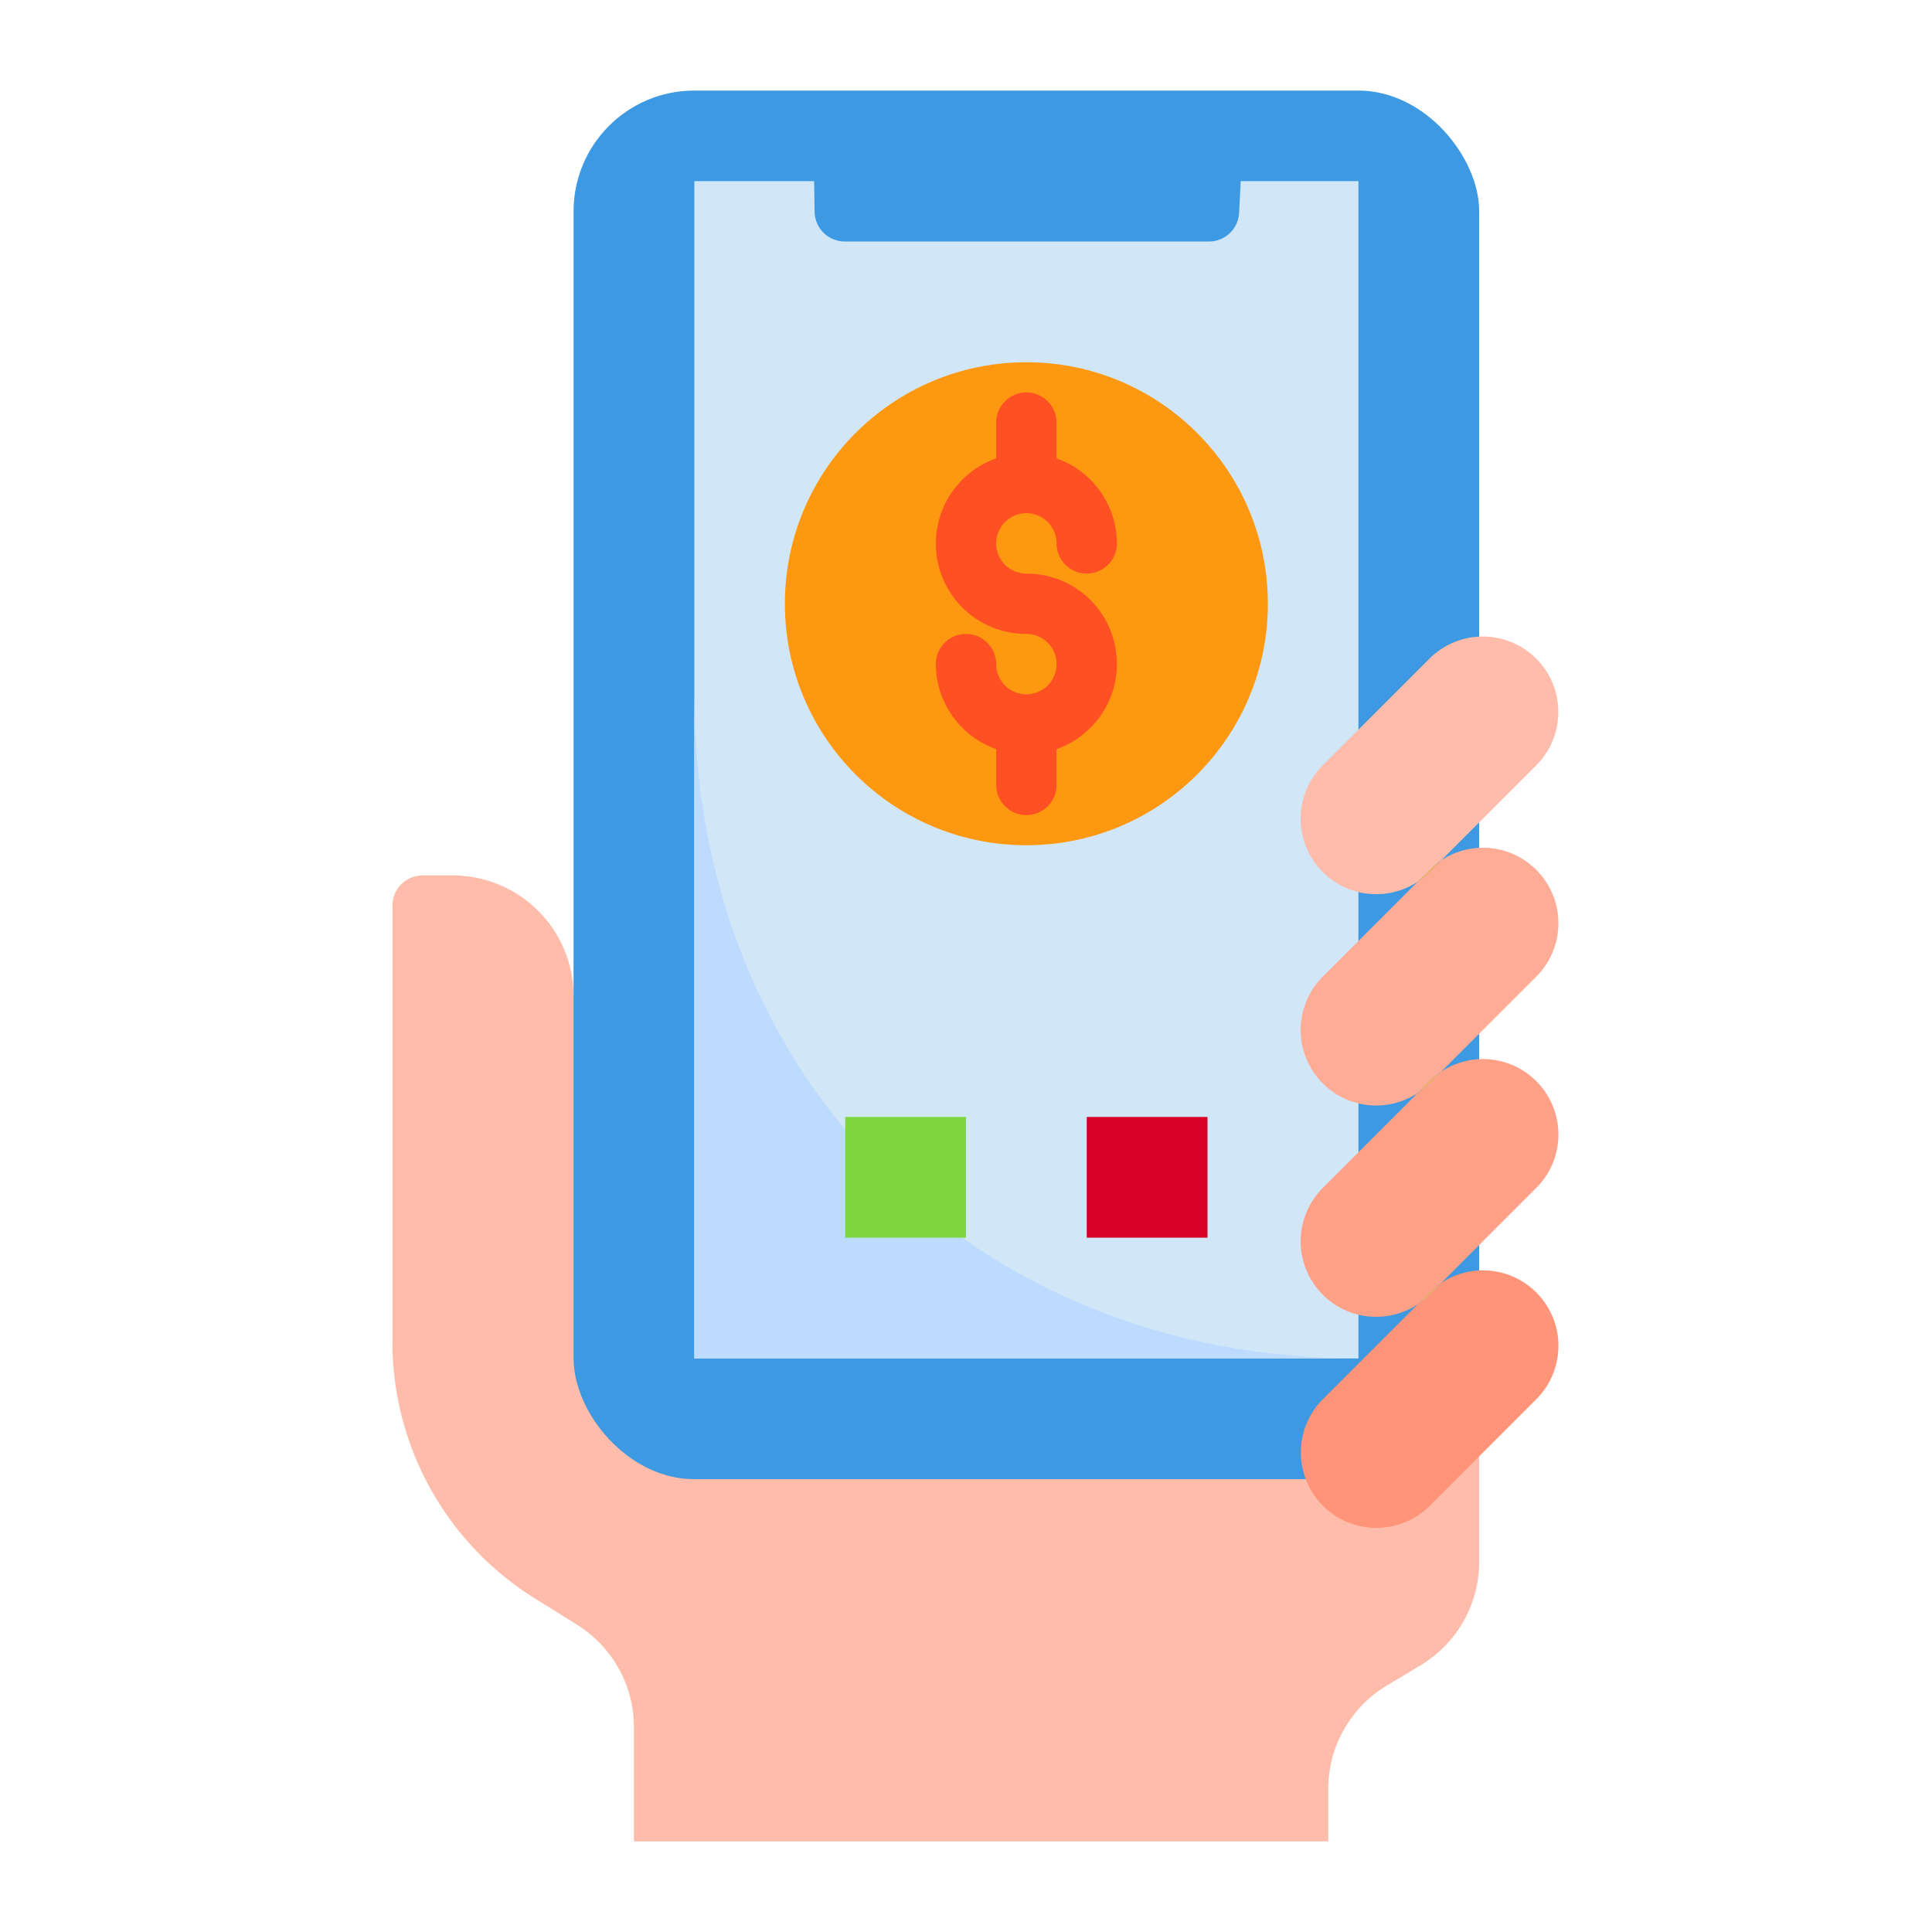 <svg height="512" viewBox="0 0 64 64" width="512" xmlns="http://www.w3.org/2000/svg"><g id="Mobile_banking" data-name="Mobile banking"><path d="m19 33a4 4 0 0 0 -4-4h-1a1 1 0 0 0 -1 1v14.458a10 10 0 0 0 4.7 8.48l1.42.887a4 4 0 0 1 1.88 3.392v3.783h23v-1.735a4 4 0 0 1 1.942-3.43l1.116-.67a4 4 0 0 0 1.942-3.43v-18.735z" fill="#ffbcab"/><rect fill="#3d9ae2" height="46" rx="4" width="30" x="19" y="3"/><path d="m45 45h-22v-39h3.97l.015 1.015a1 1 0 0 0 1 .985h12.062a1 1 0 0 0 1-.952l.053-1.048h3.9z" fill="#d1e7f8"/><g fill="#ffb655"><path d="m46.966 29.206a2.515 2.515 0 0 0 .388-.317l.388-.388a2.468 2.468 0 0 0 -.388.317z"/><path d="m46.966 36.206a2.515 2.515 0 0 0 .388-.317l.388-.388a2.468 2.468 0 0 0 -.388.317z"/><path d="m46.966 43.206a2.515 2.515 0 0 0 .388-.317l.388-.388a2.468 2.468 0 0 0 -.388.317z"/></g><circle cx="34" cy="20" fill="#ff9811" r="8"/><path d="m36 37h4v4h-4z" fill="#d80027"/><path d="m50.889 21.818a2.5 2.5 0 0 0 -3.535 0l-3.536 3.536a2.5 2.5 0 0 0 3.148 3.852l.388-.388a2.468 2.468 0 0 1 .388-.317l3.147-3.147a2.5 2.5 0 0 0 0-3.536z" fill="#ffbcab"/><path d="m46.966 29.206-3.148 3.148a2.5 2.5 0 0 0 3.148 3.852l.388-.388a2.468 2.468 0 0 1 .388-.317l3.147-3.147a2.5 2.5 0 0 0 -3.147-3.854l-.388.388a2.515 2.515 0 0 1 -.388.318z" fill="#ffac96"/><path d="m46.966 36.206-3.148 3.148a2.5 2.5 0 0 0 3.148 3.852l.388-.388a2.468 2.468 0 0 1 .388-.317l3.147-3.147a2.5 2.5 0 0 0 -3.147-3.854l-.388.388a2.515 2.515 0 0 1 -.388.318z" fill="#ffa087"/><path d="m46.966 43.206-3.148 3.148a2.5 2.5 0 0 0 3.536 3.535l1.646-1.646 1.889-1.889a2.5 2.5 0 0 0 -3.147-3.854l-.388.388a2.515 2.515 0 0 1 -.388.318z" fill="#ff9478"/><path d="m23 23v22h22c-12.713 0-22-9.287-22-22z" fill="#bddbff"/><path d="m28 37h4v4h-4z" fill="#7ed63e"/><path d="m34 19a1 1 0 1 1 1-1 1 1 0 0 0 2 0 3 3 0 0 0 -2-2.816v-1.184a1 1 0 0 0 -2 0v1.184a2.993 2.993 0 0 0 1 5.816 1 1 0 1 1 -1 1 1 1 0 0 0 -2 0 3 3 0 0 0 2 2.816v1.184a1 1 0 0 0 2 0v-1.184a2.993 2.993 0 0 0 -1-5.816z" fill="#ff5023"/></g></svg>